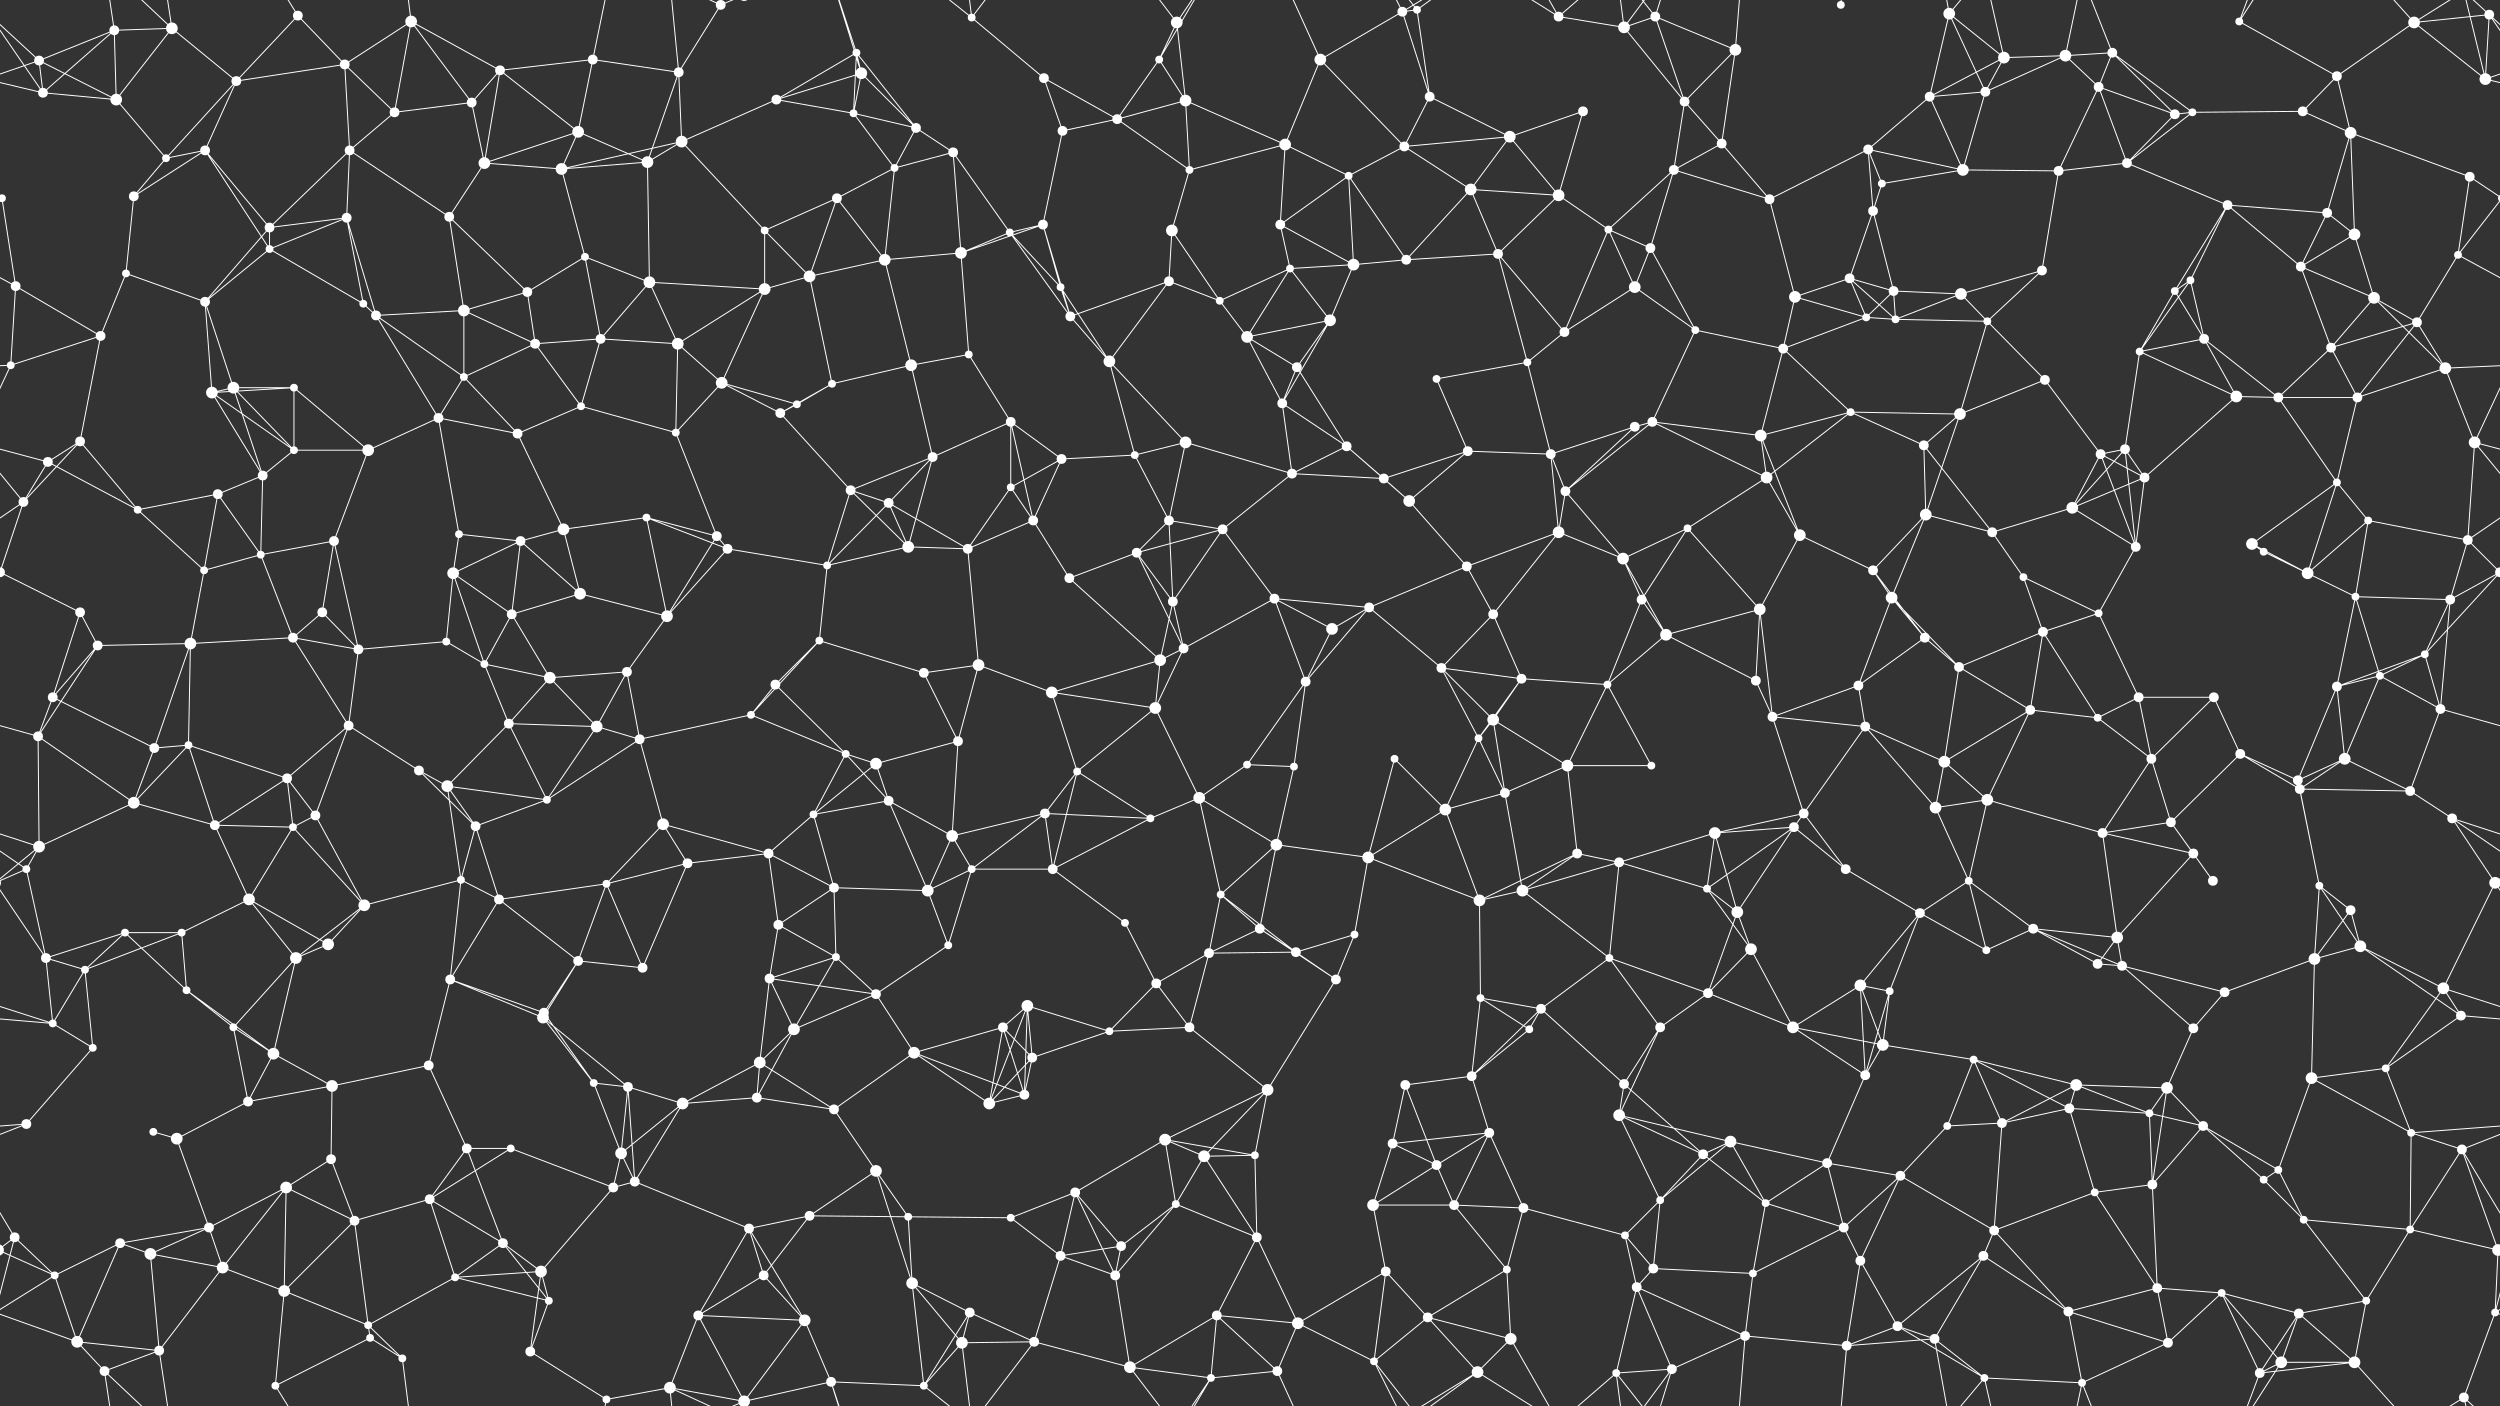 <svg xmlns="http://www.w3.org/2000/svg" width="2560" height="1440" fill="#fff"><rect width="100%" height="100%" fill="#333333" stroke="none"/><circle cx="40" cy="62" r="5"/><circle cx="117" cy="31" r="5"/><circle cx="176" cy="29" r="6"/><circle cx="305" cy="16" r="5"/><circle cx="353" cy="66" r="5"/><circle cx="421" cy="22" r="6"/><circle cx="512" cy="72" r="5"/><circle cx="607" cy="61" r="5"/><circle cx="695" cy="74" r="5"/><circle cx="738" cy="5" r="5"/><circle cx="877" cy="54" r="4"/><circle cx="882" cy="75" r="6"/><circle cx="995" cy="18" r="4"/><circle cx="1069" cy="80" r="5"/><circle cx="1187" cy="61" r="4"/><circle cx="1205" cy="23" r="6"/><circle cx="1352" cy="61" r="6"/><circle cx="1436" cy="12" r="5"/><circle cx="1451" cy="10" r="4"/><circle cx="1596" cy="17" r="5"/><circle cx="1663" cy="28" r="6"/><circle cx="1695" cy="17" r="5"/><circle cx="1777" cy="51" r="6"/><circle cx="1885" cy="5" r="4"/><circle cx="1996" cy="14" r="6"/><circle cx="2052" cy="59" r="6"/><circle cx="2115" cy="57" r="6"/><circle cx="2163" cy="54" r="5"/><circle cx="2293" cy="22" r="4"/><circle cx="2393" cy="78" r="5"/><circle cx="2472" cy="23" r="6"/><circle cx="2549" cy="15" r="5"/><circle cx="44" cy="95" r="5"/><circle cx="119" cy="102" r="6"/><circle cx="210" cy="154" r="5"/><circle cx="242" cy="83" r="5"/><circle cx="358" cy="154" r="5"/><circle cx="404" cy="115" r="5"/><circle cx="483" cy="105" r="5"/><circle cx="592" cy="135" r="6"/><circle cx="698" cy="145" r="6"/><circle cx="795" cy="102" r="5"/><circle cx="874" cy="116" r="4"/><circle cx="938" cy="131" r="5"/><circle cx="976" cy="156" r="5"/><circle cx="1088" cy="134" r="5"/><circle cx="1144" cy="122" r="5"/><circle cx="1214" cy="103" r="6"/><circle cx="1316" cy="148" r="6"/><circle cx="1438" cy="150" r="5"/><circle cx="1464" cy="99" r="5"/><circle cx="1546" cy="140" r="6"/><circle cx="1621" cy="114" r="5"/><circle cx="1725" cy="104" r="5"/><circle cx="1763" cy="147" r="5"/><circle cx="1913" cy="153" r="5"/><circle cx="1976" cy="99" r="5"/><circle cx="2033" cy="94" r="5"/><circle cx="2149" cy="89" r="5"/><circle cx="2227" cy="117" r="5"/><circle cx="2245" cy="115" r="4"/><circle cx="2358" cy="114" r="5"/><circle cx="2407" cy="136" r="6"/><circle cx="2545" cy="81" r="6"/><circle cx="2" cy="203" r="4"/><circle cx="2562" cy="203" r="4"/><circle cx="137" cy="201" r="5"/><circle cx="170" cy="162" r="4"/><circle cx="276" cy="233" r="5"/><circle cx="355" cy="223" r="5"/><circle cx="460" cy="222" r="5"/><circle cx="496" cy="167" r="6"/><circle cx="575" cy="173" r="6"/><circle cx="663" cy="166" r="6"/><circle cx="783" cy="236" r="4"/><circle cx="857" cy="203" r="5"/><circle cx="916" cy="172" r="4"/><circle cx="1034" cy="238" r="4"/><circle cx="1068" cy="230" r="5"/><circle cx="1200" cy="236" r="6"/><circle cx="1218" cy="174" r="4"/><circle cx="1311" cy="230" r="5"/><circle cx="1381" cy="180" r="4"/><circle cx="1506" cy="194" r="6"/><circle cx="1596" cy="200" r="6"/><circle cx="1647" cy="235" r="4"/><circle cx="1714" cy="174" r="5"/><circle cx="1812" cy="204" r="5"/><circle cx="1918" cy="216" r="5"/><circle cx="1927" cy="188" r="4"/><circle cx="2010" cy="174" r="6"/><circle cx="2108" cy="175" r="5"/><circle cx="2178" cy="167" r="5"/><circle cx="2281" cy="210" r="5"/><circle cx="2383" cy="218" r="5"/><circle cx="2411" cy="240" r="6"/><circle cx="2529" cy="181" r="5"/><circle cx="16" cy="293" r="5"/><circle cx="129" cy="280" r="4"/><circle cx="210" cy="309" r="5"/><circle cx="276" cy="255" r="4"/><circle cx="372" cy="311" r="4"/><circle cx="475" cy="318" r="6"/><circle cx="540" cy="299" r="5"/><circle cx="599" cy="263" r="4"/><circle cx="665" cy="289" r="6"/><circle cx="783" cy="296" r="6"/><circle cx="829" cy="283" r="6"/><circle cx="906" cy="266" r="6"/><circle cx="984" cy="259" r="6"/><circle cx="1086" cy="294" r="4"/><circle cx="1197" cy="288" r="5"/><circle cx="1249" cy="308" r="4"/><circle cx="1321" cy="275" r="4"/><circle cx="1386" cy="271" r="6"/><circle cx="1440" cy="266" r="5"/><circle cx="1534" cy="260" r="5"/><circle cx="1674" cy="294" r="6"/><circle cx="1690" cy="254" r="5"/><circle cx="1838" cy="304" r="6"/><circle cx="1894" cy="285" r="5"/><circle cx="1939" cy="298" r="5"/><circle cx="2008" cy="301" r="6"/><circle cx="2091" cy="277" r="5"/><circle cx="2227" cy="298" r="4"/><circle cx="2243" cy="287" r="4"/><circle cx="2356" cy="273" r="5"/><circle cx="2431" cy="305" r="6"/><circle cx="2517" cy="261" r="4"/><circle cx="11" cy="374" r="4"/><circle cx="103" cy="344" r="5"/><circle cx="239" cy="397" r="6"/><circle cx="301" cy="397" r="4"/><circle cx="385" cy="323" r="5"/><circle cx="475" cy="386" r="4"/><circle cx="548" cy="352" r="5"/><circle cx="615" cy="347" r="5"/><circle cx="694" cy="352" r="6"/><circle cx="739" cy="392" r="6"/><circle cx="852" cy="393" r="4"/><circle cx="933" cy="374" r="6"/><circle cx="992" cy="363" r="4"/><circle cx="1096" cy="324" r="5"/><circle cx="1136" cy="370" r="6"/><circle cx="1277" cy="345" r="6"/><circle cx="1328" cy="376" r="5"/><circle cx="1362" cy="328" r="6"/><circle cx="1471" cy="388" r="4"/><circle cx="1564" cy="371" r="4"/><circle cx="1602" cy="340" r="5"/><circle cx="1736" cy="338" r="4"/><circle cx="1826" cy="357" r="5"/><circle cx="1911" cy="325" r="4"/><circle cx="1941" cy="327" r="4"/><circle cx="2035" cy="329" r="4"/><circle cx="2094" cy="389" r="5"/><circle cx="2191" cy="360" r="4"/><circle cx="2257" cy="347" r="5"/><circle cx="2387" cy="356" r="5"/><circle cx="2475" cy="330" r="5"/><circle cx="2504" cy="377" r="6"/><circle cx="49" cy="473" r="5"/><circle cx="82" cy="452" r="5"/><circle cx="217" cy="402" r="6"/><circle cx="301" cy="461" r="4"/><circle cx="377" cy="461" r="6"/><circle cx="449" cy="428" r="5"/><circle cx="530" cy="444" r="5"/><circle cx="595" cy="416" r="4"/><circle cx="692" cy="443" r="4"/><circle cx="799" cy="423" r="5"/><circle cx="816" cy="414" r="4"/><circle cx="955" cy="468" r="5"/><circle cx="1035" cy="432" r="5"/><circle cx="1087" cy="470" r="5"/><circle cx="1162" cy="466" r="4"/><circle cx="1214" cy="453" r="6"/><circle cx="1313" cy="413" r="5"/><circle cx="1379" cy="457" r="5"/><circle cx="1503" cy="462" r="5"/><circle cx="1588" cy="465" r="5"/><circle cx="1674" cy="437" r="5"/><circle cx="1692" cy="432" r="5"/><circle cx="1803" cy="446" r="6"/><circle cx="1895" cy="422" r="4"/><circle cx="1970" cy="456" r="5"/><circle cx="2007" cy="424" r="6"/><circle cx="2151" cy="465" r="5"/><circle cx="2176" cy="460" r="5"/><circle cx="2290" cy="406" r="6"/><circle cx="2333" cy="407" r="5"/><circle cx="2414" cy="407" r="5"/><circle cx="2534" cy="453" r="6"/><circle cx="24" cy="514" r="5"/><circle cx="141" cy="522" r="4"/><circle cx="223" cy="506" r="5"/><circle cx="269" cy="487" r="5"/><circle cx="342" cy="554" r="5"/><circle cx="470" cy="547" r="4"/><circle cx="533" cy="554" r="5"/><circle cx="577" cy="542" r="6"/><circle cx="662" cy="530" r="4"/><circle cx="734" cy="549" r="5"/><circle cx="871" cy="502" r="5"/><circle cx="910" cy="515" r="5"/><circle cx="1035" cy="499" r="4"/><circle cx="1058" cy="533" r="5"/><circle cx="1197" cy="533" r="5"/><circle cx="1252" cy="542" r="5"/><circle cx="1323" cy="485" r="5"/><circle cx="1417" cy="490" r="5"/><circle cx="1443" cy="513" r="6"/><circle cx="1596" cy="545" r="6"/><circle cx="1603" cy="503" r="5"/><circle cx="1728" cy="541" r="4"/><circle cx="1809" cy="489" r="6"/><circle cx="1843" cy="548" r="6"/><circle cx="1972" cy="527" r="6"/><circle cx="2040" cy="545" r="5"/><circle cx="2122" cy="520" r="6"/><circle cx="2196" cy="489" r="5"/><circle cx="2306" cy="557" r="6"/><circle cx="2393" cy="494" r="4"/><circle cx="2425" cy="533" r="4"/><circle cx="2527" cy="553" r="5"/><circle cx="0" cy="586" r="5"/><circle cx="2560" cy="586" r="5"/><circle cx="82" cy="627" r="5"/><circle cx="209" cy="584" r="4"/><circle cx="267" cy="568" r="4"/><circle cx="330" cy="627" r="5"/><circle cx="464" cy="587" r="6"/><circle cx="524" cy="629" r="5"/><circle cx="594" cy="608" r="6"/><circle cx="683" cy="631" r="6"/><circle cx="745" cy="562" r="5"/><circle cx="847" cy="579" r="4"/><circle cx="930" cy="560" r="6"/><circle cx="991" cy="562" r="5"/><circle cx="1095" cy="592" r="5"/><circle cx="1164" cy="566" r="5"/><circle cx="1201" cy="616" r="5"/><circle cx="1305" cy="613" r="5"/><circle cx="1402" cy="622" r="5"/><circle cx="1502" cy="580" r="5"/><circle cx="1529" cy="629" r="5"/><circle cx="1662" cy="572" r="6"/><circle cx="1681" cy="614" r="5"/><circle cx="1802" cy="624" r="6"/><circle cx="1918" cy="584" r="5"/><circle cx="1937" cy="612" r="6"/><circle cx="2072" cy="591" r="4"/><circle cx="2149" cy="628" r="4"/><circle cx="2187" cy="560" r="5"/><circle cx="2318" cy="565" r="4"/><circle cx="2363" cy="587" r="6"/><circle cx="2412" cy="611" r="4"/><circle cx="2509" cy="614" r="5"/><circle cx="54" cy="714" r="5"/><circle cx="100" cy="661" r="5"/><circle cx="195" cy="659" r="6"/><circle cx="300" cy="653" r="5"/><circle cx="367" cy="665" r="5"/><circle cx="457" cy="657" r="4"/><circle cx="496" cy="680" r="4"/><circle cx="563" cy="694" r="6"/><circle cx="642" cy="688" r="5"/><circle cx="794" cy="701" r="5"/><circle cx="839" cy="656" r="4"/><circle cx="946" cy="689" r="5"/><circle cx="1002" cy="681" r="6"/><circle cx="1077" cy="709" r="6"/><circle cx="1188" cy="676" r="6"/><circle cx="1212" cy="664" r="5"/><circle cx="1337" cy="698" r="5"/><circle cx="1364" cy="644" r="6"/><circle cx="1476" cy="684" r="5"/><circle cx="1558" cy="695" r="5"/><circle cx="1646" cy="701" r="4"/><circle cx="1706" cy="650" r="6"/><circle cx="1798" cy="697" r="5"/><circle cx="1903" cy="702" r="5"/><circle cx="1971" cy="653" r="5"/><circle cx="2006" cy="683" r="5"/><circle cx="2092" cy="647" r="5"/><circle cx="2190" cy="714" r="5"/><circle cx="2267" cy="714" r="5"/><circle cx="2393" cy="703" r="5"/><circle cx="2437" cy="692" r="4"/><circle cx="2483" cy="670" r="4"/><circle cx="39" cy="754" r="5"/><circle cx="158" cy="766" r="5"/><circle cx="193" cy="763" r="4"/><circle cx="294" cy="797" r="5"/><circle cx="357" cy="743" r="5"/><circle cx="429" cy="789" r="5"/><circle cx="521" cy="741" r="5"/><circle cx="611" cy="744" r="6"/><circle cx="655" cy="757" r="5"/><circle cx="769" cy="732" r="4"/><circle cx="866" cy="772" r="4"/><circle cx="897" cy="782" r="6"/><circle cx="981" cy="759" r="5"/><circle cx="1103" cy="790" r="4"/><circle cx="1183" cy="725" r="6"/><circle cx="1277" cy="783" r="4"/><circle cx="1325" cy="785" r="4"/><circle cx="1428" cy="777" r="4"/><circle cx="1514" cy="756" r="4"/><circle cx="1529" cy="737" r="6"/><circle cx="1605" cy="784" r="6"/><circle cx="1691" cy="784" r="4"/><circle cx="1815" cy="734" r="5"/><circle cx="1910" cy="744" r="5"/><circle cx="1991" cy="780" r="6"/><circle cx="2079" cy="727" r="5"/><circle cx="2148" cy="735" r="4"/><circle cx="2203" cy="777" r="5"/><circle cx="2294" cy="772" r="5"/><circle cx="2353" cy="799" r="5"/><circle cx="2401" cy="777" r="6"/><circle cx="2499" cy="726" r="5"/><circle cx="40" cy="867" r="6"/><circle cx="137" cy="822" r="6"/><circle cx="220" cy="845" r="5"/><circle cx="300" cy="847" r="4"/><circle cx="323" cy="835" r="5"/><circle cx="458" cy="805" r="6"/><circle cx="487" cy="846" r="5"/><circle cx="560" cy="819" r="4"/><circle cx="679" cy="844" r="6"/><circle cx="787" cy="874" r="5"/><circle cx="833" cy="834" r="4"/><circle cx="910" cy="820" r="5"/><circle cx="975" cy="856" r="6"/><circle cx="1070" cy="833" r="5"/><circle cx="1178" cy="838" r="4"/><circle cx="1228" cy="817" r="6"/><circle cx="1307" cy="865" r="6"/><circle cx="1401" cy="878" r="6"/><circle cx="1480" cy="829" r="6"/><circle cx="1541" cy="812" r="5"/><circle cx="1615" cy="874" r="5"/><circle cx="1756" cy="853" r="6"/><circle cx="1837" cy="847" r="5"/><circle cx="1847" cy="833" r="5"/><circle cx="1982" cy="827" r="6"/><circle cx="2035" cy="819" r="6"/><circle cx="2153" cy="853" r="5"/><circle cx="2223" cy="842" r="5"/><circle cx="2246" cy="874" r="5"/><circle cx="2355" cy="808" r="5"/><circle cx="2468" cy="810" r="5"/><circle cx="2511" cy="838" r="5"/><circle cx="27" cy="890" r="4"/><circle cx="128" cy="955" r="4"/><circle cx="186" cy="955" r="4"/><circle cx="255" cy="921" r="6"/><circle cx="373" cy="927" r="6"/><circle cx="472" cy="901" r="4"/><circle cx="511" cy="921" r="5"/><circle cx="621" cy="905" r="4"/><circle cx="704" cy="884" r="5"/><circle cx="797" cy="947" r="5"/><circle cx="854" cy="909" r="5"/><circle cx="950" cy="912" r="6"/><circle cx="995" cy="890" r="4"/><circle cx="1078" cy="890" r="5"/><circle cx="1152" cy="945" r="4"/><circle cx="1250" cy="916" r="4"/><circle cx="1290" cy="951" r="5"/><circle cx="1387" cy="957" r="4"/><circle cx="1515" cy="922" r="6"/><circle cx="1559" cy="912" r="6"/><circle cx="1658" cy="883" r="5"/><circle cx="1748" cy="910" r="4"/><circle cx="1779" cy="934" r="6"/><circle cx="1890" cy="890" r="5"/><circle cx="1966" cy="935" r="5"/><circle cx="2016" cy="902" r="4"/><circle cx="2082" cy="951" r="5"/><circle cx="2168" cy="960" r="6"/><circle cx="2266" cy="902" r="5"/><circle cx="2375" cy="907" r="4"/><circle cx="2407" cy="932" r="5"/><circle cx="2555" cy="904" r="6"/><circle cx="-5" cy="904" r="6"/><circle cx="47" cy="981" r="5"/><circle cx="87" cy="993" r="4"/><circle cx="191" cy="1014" r="4"/><circle cx="303" cy="981" r="6"/><circle cx="336" cy="967" r="6"/><circle cx="461" cy="1003" r="5"/><circle cx="557" cy="1037" r="5"/><circle cx="592" cy="984" r="5"/><circle cx="658" cy="991" r="5"/><circle cx="788" cy="1002" r="5"/><circle cx="856" cy="980" r="4"/><circle cx="897" cy="1018" r="5"/><circle cx="971" cy="968" r="4"/><circle cx="1052" cy="1030" r="6"/><circle cx="1184" cy="1007" r="5"/><circle cx="1238" cy="976" r="5"/><circle cx="1327" cy="975" r="5"/><circle cx="1368" cy="1003" r="5"/><circle cx="1516" cy="1022" r="4"/><circle cx="1578" cy="1033" r="5"/><circle cx="1648" cy="981" r="4"/><circle cx="1749" cy="1017" r="5"/><circle cx="1793" cy="972" r="6"/><circle cx="1905" cy="1009" r="6"/><circle cx="1935" cy="1015" r="4"/><circle cx="2034" cy="973" r="4"/><circle cx="2148" cy="987" r="5"/><circle cx="2173" cy="989" r="5"/><circle cx="2278" cy="1016" r="5"/><circle cx="2370" cy="982" r="6"/><circle cx="2417" cy="969" r="6"/><circle cx="2502" cy="1012" r="6"/><circle cx="54" cy="1048" r="4"/><circle cx="95" cy="1073" r="4"/><circle cx="239" cy="1052" r="4"/><circle cx="280" cy="1079" r="6"/><circle cx="340" cy="1112" r="6"/><circle cx="439" cy="1091" r="5"/><circle cx="556" cy="1042" r="6"/><circle cx="608" cy="1109" r="4"/><circle cx="643" cy="1113" r="5"/><circle cx="778" cy="1088" r="6"/><circle cx="813" cy="1054" r="6"/><circle cx="936" cy="1078" r="6"/><circle cx="1027" cy="1052" r="5"/><circle cx="1057" cy="1083" r="5"/><circle cx="1136" cy="1056" r="4"/><circle cx="1218" cy="1052" r="5"/><circle cx="1298" cy="1116" r="6"/><circle cx="1439" cy="1111" r="5"/><circle cx="1507" cy="1102" r="5"/><circle cx="1566" cy="1054" r="4"/><circle cx="1663" cy="1110" r="5"/><circle cx="1700" cy="1052" r="5"/><circle cx="1836" cy="1052" r="6"/><circle cx="1910" cy="1101" r="5"/><circle cx="1928" cy="1070" r="6"/><circle cx="2021" cy="1085" r="4"/><circle cx="2126" cy="1111" r="6"/><circle cx="2219" cy="1114" r="6"/><circle cx="2246" cy="1053" r="5"/><circle cx="2367" cy="1104" r="6"/><circle cx="2443" cy="1094" r="4"/><circle cx="2520" cy="1040" r="5"/><circle cx="27" cy="1151" r="5"/><circle cx="157" cy="1159" r="4"/><circle cx="181" cy="1166" r="6"/><circle cx="254" cy="1128" r="5"/><circle cx="339" cy="1187" r="5"/><circle cx="478" cy="1176" r="5"/><circle cx="523" cy="1176" r="4"/><circle cx="636" cy="1181" r="6"/><circle cx="699" cy="1130" r="6"/><circle cx="775" cy="1124" r="5"/><circle cx="854" cy="1136" r="5"/><circle cx="897" cy="1199" r="6"/><circle cx="1013" cy="1130" r="6"/><circle cx="1049" cy="1121" r="5"/><circle cx="1193" cy="1167" r="6"/><circle cx="1233" cy="1184" r="6"/><circle cx="1285" cy="1183" r="4"/><circle cx="1426" cy="1171" r="5"/><circle cx="1471" cy="1193" r="5"/><circle cx="1525" cy="1160" r="5"/><circle cx="1658" cy="1142" r="6"/><circle cx="1744" cy="1182" r="5"/><circle cx="1772" cy="1169" r="6"/><circle cx="1871" cy="1191" r="5"/><circle cx="1994" cy="1153" r="4"/><circle cx="2050" cy="1150" r="5"/><circle cx="2119" cy="1135" r="5"/><circle cx="2201" cy="1140" r="4"/><circle cx="2256" cy="1153" r="5"/><circle cx="2333" cy="1198" r="4"/><circle cx="2469" cy="1160" r="4"/><circle cx="2521" cy="1177" r="5"/><circle cx="15" cy="1267" r="5"/><circle cx="123" cy="1273" r="5"/><circle cx="214" cy="1257" r="5"/><circle cx="293" cy="1216" r="6"/><circle cx="363" cy="1250" r="5"/><circle cx="440" cy="1228" r="5"/><circle cx="515" cy="1273" r="5"/><circle cx="628" cy="1216" r="5"/><circle cx="650" cy="1210" r="5"/><circle cx="767" cy="1258" r="5"/><circle cx="829" cy="1245" r="5"/><circle cx="930" cy="1246" r="4"/><circle cx="1035" cy="1247" r="4"/><circle cx="1101" cy="1221" r="5"/><circle cx="1148" cy="1276" r="5"/><circle cx="1204" cy="1233" r="4"/><circle cx="1287" cy="1267" r="5"/><circle cx="1406" cy="1234" r="6"/><circle cx="1489" cy="1234" r="5"/><circle cx="1560" cy="1237" r="5"/><circle cx="1664" cy="1265" r="4"/><circle cx="1700" cy="1229" r="4"/><circle cx="1808" cy="1232" r="4"/><circle cx="1888" cy="1257" r="5"/><circle cx="1946" cy="1204" r="5"/><circle cx="2042" cy="1260" r="5"/><circle cx="2145" cy="1221" r="4"/><circle cx="2204" cy="1213" r="5"/><circle cx="2318" cy="1208" r="4"/><circle cx="2359" cy="1249" r="4"/><circle cx="2468" cy="1259" r="4"/><circle cx="2558" cy="1280" r="6"/><circle cx="-2" cy="1280" r="6"/><circle cx="56" cy="1306" r="4"/><circle cx="154" cy="1284" r="6"/><circle cx="228" cy="1298" r="6"/><circle cx="291" cy="1322" r="6"/><circle cx="377" cy="1357" r="4"/><circle cx="466" cy="1308" r="4"/><circle cx="554" cy="1302" r="6"/><circle cx="562" cy="1332" r="4"/><circle cx="715" cy="1347" r="5"/><circle cx="782" cy="1306" r="5"/><circle cx="824" cy="1352" r="6"/><circle cx="934" cy="1314" r="6"/><circle cx="993" cy="1344" r="5"/><circle cx="1086" cy="1286" r="5"/><circle cx="1142" cy="1306" r="5"/><circle cx="1246" cy="1347" r="5"/><circle cx="1329" cy="1355" r="6"/><circle cx="1419" cy="1302" r="5"/><circle cx="1462" cy="1349" r="5"/><circle cx="1543" cy="1300" r="4"/><circle cx="1676" cy="1318" r="5"/><circle cx="1693" cy="1299" r="5"/><circle cx="1795" cy="1304" r="4"/><circle cx="1905" cy="1291" r="5"/><circle cx="1943" cy="1358" r="5"/><circle cx="2031" cy="1286" r="5"/><circle cx="2118" cy="1343" r="5"/><circle cx="2209" cy="1319" r="5"/><circle cx="2275" cy="1324" r="4"/><circle cx="2354" cy="1345" r="5"/><circle cx="2423" cy="1332" r="4"/><circle cx="2555" cy="1344" r="4"/><circle cx="79" cy="1374" r="6"/><circle cx="107" cy="1404" r="5"/><circle cx="163" cy="1383" r="5"/><circle cx="282" cy="1419" r="4"/><circle cx="379" cy="1370" r="4"/><circle cx="412" cy="1391" r="4"/><circle cx="543" cy="1384" r="5"/><circle cx="621" cy="1433" r="4"/><circle cx="686" cy="1421" r="6"/><circle cx="762" cy="1435" r="6"/><circle cx="762" cy="-5" r="6"/><circle cx="851" cy="1415" r="5"/><circle cx="946" cy="1419" r="4"/><circle cx="985" cy="1375" r="6"/><circle cx="1059" cy="1374" r="5"/><circle cx="1157" cy="1400" r="6"/><circle cx="1240" cy="1411" r="4"/><circle cx="1308" cy="1404" r="5"/><circle cx="1407" cy="1394" r="4"/><circle cx="1513" cy="1405" r="6"/><circle cx="1547" cy="1371" r="6"/><circle cx="1655" cy="1406" r="4"/><circle cx="1712" cy="1402" r="5"/><circle cx="1787" cy="1368" r="5"/><circle cx="1891" cy="1378" r="5"/><circle cx="1981" cy="1371" r="5"/><circle cx="2032" cy="1411" r="4"/><circle cx="2132" cy="1416" r="4"/><circle cx="2220" cy="1375" r="5"/><circle cx="2314" cy="1406" r="5"/><circle cx="2336" cy="1395" r="6"/><circle cx="2411" cy="1395" r="6"/><circle cx="2523" cy="1431" r="5"/><path stroke="#fff" d="M40 62L117 31M40 62L-11 15M40 62L44 95M40 62L119 102M40 62L-15 81M2600 62L2549 15M2600 62L2545 81M117 31L176 29M117 31L44 95M117 31L119 102M117 31L107 -36M117 1471L107 1404M176 29L119 102M176 29L242 83M176 29L107 -36M176 29L163 -57M176 1469L107 1404M176 1469L163 1383M305 16L353 66M305 16L242 83M305 16L282 -21M305 1456L282 1419M353 66L421 22M353 66L242 83M353 66L358 154M353 66L404 115M421 22L512 72M421 22L404 115M421 22L483 105M421 22L412 -49M421 1462L412 1391M512 72L607 61M512 72L483 105M512 72L592 135M512 72L496 167M607 61L695 74M607 61L592 135M607 61L621 -7M607 1501L621 1433M695 74L738 5M695 74L698 145M695 74L663 166M695 74L686 -19M695 1514L686 1421M738 5L686 -19M738 5L762 -5M738 1445L686 1421M738 1445L762 1435M877 54L882 75M877 54L795 102M877 54L874 116M877 54L938 131M877 54L851 -25M877 1494L851 1415M882 75L795 102M882 75L874 116M882 75L938 131M882 75L851 -25M882 1515L851 1415M995 18L1069 80M995 18L946 -21M995 18L985 -65M995 18L1059 -66M995 1458L946 1419M995 1458L985 1375M995 1458L1059 1374M1069 80L1088 134M1069 80L1144 122M1187 61L1205 23M1187 61L1144 122M1187 61L1214 103M1187 61L1240 -29M1187 1501L1240 1411M1205 23L1214 103M1205 23L1157 -40M1205 23L1240 -29M1205 1463L1157 1400M1205 1463L1240 1411M1352 61L1436 12M1352 61L1316 148M1352 61L1438 150M1352 61L1308 -36M1352 1501L1308 1404M1436 12L1451 10M1436 12L1464 99M1436 12L1407 -46M1436 12L1513 -35M1436 1452L1407 1394M1436 1452L1513 1405M1451 10L1464 99M1451 10L1407 -46M1451 10L1513 -35M1451 1450L1407 1394M1451 1450L1513 1405M1596 17L1663 28M1596 17L1513 -35M1596 17L1547 -69M1596 17L1655 -34M1596 1457L1513 1405M1596 1457L1547 1371M1596 1457L1655 1406M1663 28L1695 17M1663 28L1725 104M1663 28L1655 -34M1663 28L1712 -38M1663 1468L1655 1406M1663 1468L1712 1402M1695 17L1777 51M1695 17L1725 104M1695 17L1655 -34M1695 17L1712 -38M1695 1457L1655 1406M1695 1457L1712 1402M1777 51L1725 104M1777 51L1763 147M1777 51L1787 -72M1777 1491L1787 1368M1885 5L1891 -62M1885 1445L1891 1378M1996 14L2052 59M1996 14L1976 99M1996 14L2033 94M1996 14L1981 -69M1996 14L2032 -29M1996 1454L1981 1371M1996 1454L2032 1411M2052 59L2115 57M2052 59L1976 99M2052 59L2033 94M2052 59L2032 -29M2052 1499L2032 1411M2115 57L2163 54M2115 57L2033 94M2115 57L2149 89M2115 57L2132 -24M2115 1497L2132 1416M2163 54L2149 89M2163 54L2227 117M2163 54L2245 115M2163 54L2132 -24M2163 1494L2132 1416M2293 22L2393 78M2293 22L2314 -34M2293 22L2336 -45M2293 1462L2314 1406M2293 1462L2336 1395M2393 78L2472 23M2393 78L2358 114M2393 78L2407 136M2472 23L2549 15M2472 23L2545 81M2472 23L2411 -45M2472 23L2523 -9M2472 1463L2411 1395M2472 1463L2523 1431M2549 15L2604 95M2549 15L2545 81M2549 15L2523 -9M-11 15L44 95M2549 1455L2523 1431M44 95L119 102M44 95L-15 81M2604 95L2545 81M119 102L170 162M210 154L242 83M210 154L137 201M210 154L170 162M210 154L276 233M210 154L276 255M242 83L170 162M358 154L404 115M358 154L276 233M358 154L355 223M358 154L460 222M404 115L483 105M483 105L496 167M592 135L496 167M592 135L575 173M592 135L663 166M698 145L795 102M698 145L575 173M698 145L663 166M698 145L783 236M795 102L874 116M874 116L938 131M874 116L916 172M938 131L976 156M938 131L916 172M976 156L916 172M976 156L1034 238M976 156L984 259M1088 134L1144 122M1088 134L1068 230M1144 122L1214 103M1144 122L1218 174M1214 103L1316 148M1214 103L1218 174M1316 148L1218 174M1316 148L1311 230M1316 148L1381 180M1438 150L1464 99M1438 150L1546 140M1438 150L1381 180M1438 150L1506 194M1464 99L1546 140M1546 140L1621 114M1546 140L1506 194M1546 140L1596 200M1621 114L1596 200M1725 104L1763 147M1725 104L1714 174M1763 147L1714 174M1763 147L1812 204M1913 153L1976 99M1913 153L1812 204M1913 153L1918 216M1913 153L1927 188M1913 153L2010 174M1976 99L2033 94M1976 99L2010 174M2033 94L2010 174M2149 89L2227 117M2149 89L2108 175M2149 89L2178 167M2227 117L2245 115M2227 117L2178 167M2245 115L2358 114M2245 115L2178 167M2358 114L2407 136M2407 136L2383 218M2407 136L2411 240M2407 136L2529 181M2545 81L2523 -9M2545 1521L2523 1431M2 203L-31 181M2 203L16 293M2 203L-43 261M2562 203L2529 181M2562 203L2517 261M137 201L170 162M137 201L129 280M276 233L355 223M276 233L210 309M276 233L276 255M355 223L276 255M355 223L372 311M355 223L385 323M460 222L496 167M460 222L475 318M460 222L540 299M496 167L575 173M575 173L663 166M575 173L599 263M663 166L665 289M783 236L857 203M783 236L783 296M783 236L829 283M857 203L916 172M857 203L829 283M857 203L906 266M916 172L906 266M1034 238L1068 230M1034 238L984 259M1034 238L1086 294M1034 238L1096 324M1068 230L984 259M1068 230L1086 294M1068 230L1096 324M1200 236L1218 174M1200 236L1197 288M1200 236L1249 308M1311 230L1381 180M1311 230L1321 275M1311 230L1386 271M1381 180L1386 271M1381 180L1440 266M1506 194L1596 200M1506 194L1440 266M1506 194L1534 260M1596 200L1647 235M1596 200L1534 260M1647 235L1714 174M1647 235L1674 294M1647 235L1690 254M1647 235L1602 340M1714 174L1812 204M1714 174L1690 254M1812 204L1838 304M1918 216L1927 188M1918 216L1894 285M1918 216L1939 298M1927 188L2010 174M2010 174L2108 175M2108 175L2178 167M2108 175L2091 277M2178 167L2281 210M2281 210L2383 218M2281 210L2227 298M2281 210L2243 287M2281 210L2356 273M2383 218L2411 240M2383 218L2356 273M2411 240L2356 273M2411 240L2431 305M2529 181L2517 261M16 293L-43 261M16 293L11 374M16 293L103 344M2576 293L2517 261M129 280L210 309M129 280L103 344M210 309L276 255M210 309L239 397M210 309L217 402M276 255L372 311M372 311L385 323M475 318L540 299M475 318L385 323M475 318L475 386M475 318L548 352M540 299L599 263M540 299L548 352M599 263L665 289M599 263L615 347M665 289L783 296M665 289L615 347M665 289L694 352M783 296L829 283M783 296L694 352M783 296L739 392M829 283L906 266M829 283L852 393M906 266L984 259M906 266L933 374M984 259L992 363M1086 294L1096 324M1086 294L1136 370M1197 288L1249 308M1197 288L1096 324M1197 288L1136 370M1249 308L1321 275M1249 308L1277 345M1321 275L1386 271M1321 275L1277 345M1321 275L1362 328M1386 271L1440 266M1386 271L1362 328M1440 266L1534 260M1534 260L1564 371M1534 260L1602 340M1674 294L1690 254M1674 294L1602 340M1674 294L1736 338M1690 254L1736 338M1838 304L1894 285M1838 304L1826 357M1838 304L1911 325M1894 285L1939 298M1894 285L1911 325M1894 285L1941 327M1939 298L2008 301M1939 298L1911 325M1939 298L1941 327M2008 301L2091 277M2008 301L1941 327M2008 301L2035 329M2091 277L2035 329M2227 298L2243 287M2227 298L2191 360M2227 298L2257 347M2243 287L2191 360M2243 287L2257 347M2356 273L2431 305M2356 273L2387 356M2431 305L2387 356M2431 305L2475 330M2431 305L2504 377M2517 261L2475 330M11 374L103 344M11 374L-56 377M11 374L-26 453M2571 374L2504 377M2571 374L2534 453M103 344L82 452M239 397L301 397M239 397L217 402M239 397L301 461M239 397L269 487M301 397L217 402M301 397L301 461M301 397L377 461M385 323L475 386M385 323L449 428M475 386L548 352M475 386L449 428M475 386L530 444M548 352L615 347M548 352L595 416M615 347L694 352M615 347L595 416M694 352L739 392M694 352L692 443M739 392L692 443M739 392L799 423M739 392L816 414M852 393L933 374M852 393L799 423M852 393L816 414M933 374L992 363M933 374L955 468M992 363L1035 432M1096 324L1136 370M1136 370L1162 466M1136 370L1214 453M1277 345L1328 376M1277 345L1362 328M1277 345L1313 413M1328 376L1362 328M1328 376L1313 413M1328 376L1379 457M1362 328L1313 413M1471 388L1564 371M1471 388L1503 462M1564 371L1602 340M1564 371L1588 465M1736 338L1826 357M1736 338L1692 432M1826 357L1911 325M1826 357L1803 446M1826 357L1895 422M1911 325L1941 327M1941 327L2035 329M2035 329L2094 389M2035 329L2007 424M2094 389L2007 424M2094 389L2151 465M2191 360L2257 347M2191 360L2176 460M2191 360L2290 406M2257 347L2290 406M2257 347L2333 407M2387 356L2475 330M2387 356L2333 407M2387 356L2414 407M2475 330L2504 377M2475 330L2414 407M2504 377L2414 407M2504 377L2534 453M49 473L82 452M49 473L-26 453M49 473L24 514M49 473L141 522M2609 473L2534 453M82 452L24 514M82 452L141 522M217 402L301 461M217 402L269 487M301 461L377 461M301 461L269 487M377 461L449 428M377 461L342 554M449 428L530 444M449 428L470 547M530 444L595 416M530 444L577 542M595 416L692 443M692 443L734 549M799 423L816 414M799 423L871 502M955 468L1035 432M955 468L871 502M955 468L910 515M955 468L930 560M1035 432L1087 470M1035 432L1035 499M1035 432L1058 533M1087 470L1162 466M1087 470L1035 499M1087 470L1058 533M1162 466L1214 453M1162 466L1197 533M1214 453L1197 533M1214 453L1323 485M1313 413L1379 457M1313 413L1323 485M1379 457L1323 485M1379 457L1417 490M1379 457L1443 513M1503 462L1588 465M1503 462L1417 490M1503 462L1443 513M1588 465L1674 437M1588 465L1596 545M1588 465L1603 503M1674 437L1692 432M1674 437L1603 503M1692 432L1803 446M1692 432L1603 503M1692 432L1809 489M1803 446L1895 422M1803 446L1809 489M1803 446L1843 548M1895 422L1970 456M1895 422L2007 424M1895 422L1809 489M1970 456L2007 424M1970 456L1972 527M1970 456L2040 545M2007 424L1972 527M2151 465L2176 460M2151 465L2122 520M2151 465L2196 489M2151 465L2187 560M2176 460L2122 520M2176 460L2196 489M2176 460L2187 560M2290 406L2333 407M2290 406L2196 489M2333 407L2414 407M2333 407L2393 494M2414 407L2393 494M2534 453L2584 514M2534 453L2527 553M-26 453L24 514M24 514L-33 553M24 514L0 586M2584 514L2527 553M141 522L223 506M141 522L209 584M223 506L269 487M223 506L209 584M223 506L267 568M269 487L267 568M342 554L267 568M342 554L330 627M342 554L367 665M470 547L533 554M470 547L464 587M533 554L577 542M533 554L464 587M533 554L524 629M533 554L594 608M577 542L662 530M577 542L594 608M662 530L734 549M662 530L683 631M662 530L745 562M734 549L683 631M734 549L745 562M871 502L910 515M871 502L847 579M871 502L930 560M910 515L847 579M910 515L930 560M910 515L991 562M1035 499L1058 533M1035 499L991 562M1058 533L991 562M1058 533L1095 592M1197 533L1252 542M1197 533L1164 566M1197 533L1201 616M1252 542L1323 485M1252 542L1164 566M1252 542L1201 616M1252 542L1305 613M1323 485L1417 490M1417 490L1443 513M1443 513L1502 580M1596 545L1603 503M1596 545L1502 580M1596 545L1529 629M1596 545L1662 572M1603 503L1662 572M1728 541L1809 489M1728 541L1662 572M1728 541L1681 614M1728 541L1802 624M1809 489L1843 548M1843 548L1802 624M1843 548L1918 584M1972 527L2040 545M1972 527L1918 584M1972 527L1937 612M2040 545L2122 520M2040 545L2072 591M2122 520L2196 489M2122 520L2187 560M2196 489L2187 560M2306 557L2393 494M2306 557L2318 565M2306 557L2363 587M2393 494L2425 533M2393 494L2363 587M2425 533L2527 553M2425 533L2363 587M2425 533L2412 611M2527 553L2560 586M2527 553L2509 614M-33 553L0 586M0 586L82 627M0 586L-51 614M0 586L-77 670M2560 586L2509 614M2560 586L2483 670M82 627L54 714M82 627L100 661M209 584L267 568M209 584L195 659M267 568L300 653M330 627L300 653M330 627L367 665M464 587L524 629M464 587L457 657M464 587L496 680M524 629L594 608M524 629L496 680M524 629L563 694M594 608L683 631M683 631L745 562M683 631L642 688M745 562L847 579M847 579L930 560M847 579L839 656M930 560L991 562M991 562L1002 681M1095 592L1164 566M1095 592L1188 676M1164 566L1201 616M1164 566L1212 664M1201 616L1188 676M1201 616L1212 664M1305 613L1402 622M1305 613L1212 664M1305 613L1337 698M1305 613L1364 644M1402 622L1502 580M1402 622L1337 698M1402 622L1364 644M1402 622L1476 684M1502 580L1529 629M1529 629L1476 684M1529 629L1558 695M1662 572L1681 614M1662 572L1706 650M1681 614L1646 701M1681 614L1706 650M1802 624L1706 650M1802 624L1798 697M1802 624L1815 734M1918 584L1937 612M1918 584L1971 653M1937 612L1903 702M1937 612L1971 653M1937 612L2006 683M2072 591L2149 628M2072 591L2092 647M2149 628L2187 560M2149 628L2092 647M2149 628L2190 714M2318 565L2363 587M2363 587L2412 611M2412 611L2509 614M2412 611L2393 703M2412 611L2437 692M2509 614L2483 670M2509 614L2499 726M54 714L100 661M54 714L39 754M54 714L158 766M100 661L195 659M100 661L39 754M195 659L300 653M195 659L158 766M195 659L193 763M300 653L367 665M300 653L357 743M367 665L457 657M367 665L357 743M457 657L496 680M496 680L563 694M496 680L521 741M563 694L642 688M563 694L521 741M563 694L611 744M642 688L611 744M642 688L655 757M794 701L839 656M794 701L769 732M794 701L866 772M839 656L946 689M839 656L769 732M946 689L1002 681M946 689L981 759M1002 681L1077 709M1002 681L981 759M1077 709L1188 676M1077 709L1103 790M1077 709L1183 725M1188 676L1212 664M1188 676L1183 725M1212 664L1183 725M1337 698L1364 644M1337 698L1277 783M1337 698L1325 785M1476 684L1558 695M1476 684L1514 756M1476 684L1529 737M1558 695L1646 701M1558 695L1514 756M1558 695L1529 737M1646 701L1706 650M1646 701L1605 784M1646 701L1691 784M1706 650L1798 697M1798 697L1815 734M1903 702L1971 653M1903 702L1815 734M1903 702L1910 744M1971 653L2006 683M2006 683L2092 647M2006 683L1991 780M2006 683L2079 727M2092 647L2079 727M2092 647L2148 735M2190 714L2267 714M2190 714L2148 735M2190 714L2203 777M2267 714L2203 777M2267 714L2294 772M2393 703L2437 692M2393 703L2483 670M2393 703L2353 799M2393 703L2401 777M2437 692L2483 670M2437 692L2401 777M2437 692L2499 726M2483 670L2499 726M39 754L-61 726M39 754L40 867M39 754L137 822M2599 754L2499 726M158 766L193 763M158 766L137 822M193 763L294 797M193 763L137 822M193 763L220 845M294 797L357 743M294 797L220 845M294 797L300 847M294 797L323 835M357 743L429 789M357 743L323 835M429 789L458 805M429 789L487 846M521 741L611 744M521 741L458 805M521 741L560 819M611 744L655 757M611 744L560 819M655 757L769 732M655 757L560 819M655 757L679 844M769 732L866 772M866 772L897 782M866 772L833 834M866 772L910 820M897 782L981 759M897 782L833 834M897 782L910 820M981 759L975 856M1103 790L1183 725M1103 790L1070 833M1103 790L1178 838M1103 790L1078 890M1183 725L1228 817M1277 783L1325 785M1277 783L1228 817M1325 785L1307 865M1428 777L1401 878M1428 777L1480 829M1514 756L1529 737M1514 756L1480 829M1514 756L1541 812M1529 737L1605 784M1529 737L1541 812M1605 784L1691 784M1605 784L1541 812M1605 784L1615 874M1815 734L1910 744M1815 734L1847 833M1910 744L1991 780M1910 744L1847 833M1910 744L1982 827M1991 780L2079 727M1991 780L1982 827M1991 780L2035 819M2079 727L2148 735M2079 727L2035 819M2148 735L2203 777M2203 777L2153 853M2203 777L2223 842M2294 772L2353 799M2294 772L2223 842M2294 772L2355 808M2353 799L2401 777M2353 799L2355 808M2353 799L2375 907M2401 777L2355 808M2401 777L2468 810M2499 726L2468 810M40 867L137 822M40 867L-49 838M40 867L27 890M40 867L-5 904M2600 867L2511 838M2600 867L2555 904M137 822L220 845M220 845L300 847M220 845L255 921M300 847L323 835M300 847L255 921M300 847L373 927M323 835L373 927M458 805L487 846M458 805L560 819M458 805L472 901M487 846L560 819M487 846L472 901M487 846L511 921M679 844L787 874M679 844L621 905M679 844L704 884M787 874L833 834M787 874L704 884M787 874L797 947M787 874L854 909M833 834L910 820M833 834L854 909M910 820L975 856M910 820L950 912M975 856L1070 833M975 856L950 912M975 856L995 890M1070 833L1178 838M1070 833L995 890M1070 833L1078 890M1178 838L1228 817M1178 838L1078 890M1228 817L1307 865M1228 817L1250 916M1307 865L1401 878M1307 865L1250 916M1307 865L1290 951M1401 878L1480 829M1401 878L1387 957M1401 878L1515 922M1480 829L1541 812M1480 829L1515 922M1541 812L1559 912M1615 874L1515 922M1615 874L1559 912M1615 874L1658 883M1756 853L1837 847M1756 853L1847 833M1756 853L1658 883M1756 853L1748 910M1756 853L1779 934M1837 847L1847 833M1837 847L1748 910M1837 847L1779 934M1837 847L1890 890M1847 833L1890 890M1982 827L2035 819M1982 827L2016 902M2035 819L2153 853M2035 819L2016 902M2153 853L2223 842M2153 853L2246 874M2153 853L2168 960M2223 842L2246 874M2223 842L2266 902M2246 874L2168 960M2246 874L2266 902M2355 808L2468 810M2355 808L2375 907M2468 810L2511 838M2511 838L2587 890M2511 838L2555 904M-49 838L27 890M27 890L-5 904M27 890L47 981M2587 890L2555 904M128 955L186 955M128 955L47 981M128 955L87 993M128 955L191 1014M186 955L255 921M186 955L87 993M186 955L191 1014M255 921L303 981M255 921L336 967M373 927L472 901M373 927L303 981M373 927L336 967M472 901L511 921M472 901L461 1003M511 921L621 905M511 921L461 1003M511 921L592 984M621 905L704 884M621 905L592 984M621 905L658 991M704 884L658 991M797 947L854 909M797 947L788 1002M797 947L856 980M854 909L950 912M854 909L856 980M950 912L995 890M950 912L971 968M995 890L1078 890M995 890L971 968M1078 890L1152 945M1152 945L1184 1007M1250 916L1290 951M1250 916L1238 976M1250 916L1327 975M1290 951L1238 976M1290 951L1327 975M1290 951L1368 1003M1387 957L1327 975M1387 957L1368 1003M1515 922L1559 912M1515 922L1516 1022M1559 912L1658 883M1559 912L1648 981M1658 883L1748 910M1658 883L1648 981M1748 910L1779 934M1748 910L1793 972M1779 934L1749 1017M1779 934L1793 972M1890 890L1966 935M1966 935L2016 902M1966 935L1905 1009M1966 935L1935 1015M1966 935L2034 973M2016 902L2082 951M2016 902L2034 973M2082 951L2168 960M2082 951L2034 973M2082 951L2148 987M2082 951L2173 989M2168 960L2148 987M2168 960L2173 989M2375 907L2407 932M2375 907L2370 982M2375 907L2417 969M2407 932L2370 982M2407 932L2417 969M2555 904L2607 981M2555 904L2502 1012M-5 904L47 981M47 981L87 993M47 981L54 1048M87 993L54 1048M87 993L95 1073M191 1014L239 1052M191 1014L280 1079M303 981L336 967M303 981L239 1052M303 981L280 1079M461 1003L557 1037M461 1003L439 1091M461 1003L556 1042M557 1037L592 984M557 1037L556 1042M557 1037L608 1109M592 984L658 991M592 984L556 1042M788 1002L856 980M788 1002L897 1018M788 1002L778 1088M788 1002L813 1054M856 980L897 1018M856 980L813 1054M897 1018L971 968M897 1018L813 1054M897 1018L936 1078M1052 1030L1027 1052M1052 1030L1057 1083M1052 1030L1136 1056M1052 1030L1013 1130M1052 1030L1049 1121M1184 1007L1238 976M1184 1007L1136 1056M1184 1007L1218 1052M1238 976L1327 975M1238 976L1218 1052M1327 975L1368 1003M1368 1003L1298 1116M1516 1022L1578 1033M1516 1022L1507 1102M1516 1022L1566 1054M1578 1033L1648 981M1578 1033L1507 1102M1578 1033L1566 1054M1578 1033L1663 1110M1648 981L1749 1017M1648 981L1700 1052M1749 1017L1793 972M1749 1017L1700 1052M1749 1017L1836 1052M1793 972L1836 1052M1905 1009L1935 1015M1905 1009L1836 1052M1905 1009L1910 1101M1905 1009L1928 1070M1935 1015L1910 1101M1935 1015L1928 1070M2148 987L2173 989M2173 989L2278 1016M2173 989L2246 1053M2278 1016L2370 982M2278 1016L2246 1053M2370 982L2417 969M2370 982L2367 1104M2417 969L2502 1012M2417 969L2520 1040M2502 1012L2614 1048M2502 1012L2443 1094M2502 1012L2520 1040M-58 1012L54 1048M54 1048L95 1073M54 1048L-40 1040M2614 1048L2520 1040M95 1073L27 1151M239 1052L280 1079M239 1052L254 1128M280 1079L340 1112M280 1079L254 1128M340 1112L439 1091M340 1112L254 1128M340 1112L339 1187M439 1091L478 1176M556 1042L608 1109M556 1042L643 1113M608 1109L643 1113M608 1109L636 1181M643 1113L636 1181M643 1113L699 1130M643 1113L650 1210M778 1088L813 1054M778 1088L699 1130M778 1088L775 1124M778 1088L854 1136M813 1054L775 1124M936 1078L1027 1052M936 1078L854 1136M936 1078L1013 1130M936 1078L1049 1121M1027 1052L1057 1083M1027 1052L1013 1130M1027 1052L1049 1121M1057 1083L1136 1056M1057 1083L1013 1130M1057 1083L1049 1121M1136 1056L1218 1052M1218 1052L1298 1116M1298 1116L1193 1167M1298 1116L1233 1184M1298 1116L1285 1183M1439 1111L1507 1102M1439 1111L1426 1171M1439 1111L1471 1193M1507 1102L1566 1054M1507 1102L1525 1160M1663 1110L1700 1052M1663 1110L1658 1142M1663 1110L1744 1182M1700 1052L1658 1142M1836 1052L1910 1101M1836 1052L1928 1070M1910 1101L1928 1070M1910 1101L1871 1191M1928 1070L2021 1085M2021 1085L2126 1111M2021 1085L1994 1153M2021 1085L2050 1150M2021 1085L2119 1135M2126 1111L2219 1114M2126 1111L2050 1150M2126 1111L2119 1135M2126 1111L2201 1140M2219 1114L2246 1053M2219 1114L2201 1140M2219 1114L2256 1153M2219 1114L2204 1213M2367 1104L2443 1094M2367 1104L2333 1198M2367 1104L2469 1160M2443 1094L2520 1040M2443 1094L2469 1160M27 1151L-91 1160M27 1151L-39 1177M2587 1151L2469 1160M2587 1151L2521 1177M157 1159L181 1166M181 1166L254 1128M181 1166L214 1257M339 1187L293 1216M339 1187L363 1250M478 1176L523 1176M478 1176L440 1228M478 1176L515 1273M523 1176L440 1228M523 1176L628 1216M636 1181L699 1130M636 1181L628 1216M636 1181L650 1210M699 1130L775 1124M699 1130L650 1210M775 1124L854 1136M854 1136L897 1199M897 1199L829 1245M897 1199L930 1246M897 1199L934 1314M1013 1130L1049 1121M1193 1167L1233 1184M1193 1167L1285 1183M1193 1167L1101 1221M1193 1167L1204 1233M1233 1184L1285 1183M1233 1184L1204 1233M1233 1184L1287 1267M1285 1183L1287 1267M1426 1171L1471 1193M1426 1171L1525 1160M1426 1171L1406 1234M1471 1193L1525 1160M1471 1193L1406 1234M1471 1193L1489 1234M1525 1160L1489 1234M1525 1160L1560 1237M1658 1142L1744 1182M1658 1142L1772 1169M1658 1142L1700 1229M1744 1182L1772 1169M1744 1182L1700 1229M1744 1182L1808 1232M1772 1169L1871 1191M1772 1169L1700 1229M1772 1169L1808 1232M1871 1191L1808 1232M1871 1191L1888 1257M1871 1191L1946 1204M1994 1153L2050 1150M1994 1153L1946 1204M2050 1150L2119 1135M2050 1150L2042 1260M2119 1135L2201 1140M2119 1135L2145 1221M2201 1140L2256 1153M2201 1140L2204 1213M2256 1153L2333 1198M2256 1153L2204 1213M2256 1153L2318 1208M2333 1198L2318 1208M2333 1198L2359 1249M2469 1160L2521 1177M2469 1160L2468 1259M2521 1177L2575 1267M2521 1177L2468 1259M2521 1177L2558 1280M-39 1177L15 1267M15 1267L-2 1280M15 1267L56 1306M15 1267L-5 1344M2575 1267L2558 1280M2575 1267L2555 1344M123 1273L214 1257M123 1273L56 1306M123 1273L154 1284M123 1273L79 1374M214 1257L293 1216M214 1257L154 1284M214 1257L228 1298M293 1216L363 1250M293 1216L228 1298M293 1216L291 1322M363 1250L440 1228M363 1250L291 1322M363 1250L377 1357M440 1228L515 1273M440 1228L466 1308M515 1273L466 1308M515 1273L554 1302M515 1273L562 1332M628 1216L650 1210M628 1216L554 1302M650 1210L767 1258M767 1258L829 1245M767 1258L715 1347M767 1258L782 1306M767 1258L824 1352M829 1245L930 1246M829 1245L782 1306M930 1246L1035 1247M930 1246L934 1314M1035 1247L1101 1221M1035 1247L1086 1286M1101 1221L1148 1276M1101 1221L1086 1286M1101 1221L1142 1306M1148 1276L1204 1233M1148 1276L1086 1286M1148 1276L1142 1306M1204 1233L1287 1267M1204 1233L1142 1306M1287 1267L1246 1347M1287 1267L1329 1355M1406 1234L1489 1234M1406 1234L1419 1302M1489 1234L1560 1237M1489 1234L1543 1300M1560 1237L1664 1265M1560 1237L1543 1300M1664 1265L1700 1229M1664 1265L1676 1318M1664 1265L1693 1299M1700 1229L1693 1299M1808 1232L1888 1257M1808 1232L1795 1304M1888 1257L1946 1204M1888 1257L1795 1304M1888 1257L1905 1291M1946 1204L2042 1260M1946 1204L1905 1291M2042 1260L2145 1221M2042 1260L2031 1286M2042 1260L2118 1343M2145 1221L2204 1213M2145 1221L2209 1319M2204 1213L2209 1319M2318 1208L2359 1249M2359 1249L2468 1259M2359 1249L2423 1332M2468 1259L2558 1280M2468 1259L2423 1332M2558 1280L2616 1306M2558 1280L2555 1344M-2 1280L56 1306M56 1306L-5 1344M56 1306L79 1374M2616 1306L2555 1344M154 1284L228 1298M154 1284L163 1383M228 1298L291 1322M228 1298L163 1383M291 1322L377 1357M291 1322L282 1419M377 1357L466 1308M377 1357L379 1370M377 1357L412 1391M466 1308L554 1302M466 1308L562 1332M554 1302L562 1332M554 1302L543 1384M562 1332L543 1384M715 1347L782 1306M715 1347L824 1352M715 1347L686 1421M715 1347L762 1435M782 1306L824 1352M824 1352L762 1435M824 1352L851 1415M934 1314L993 1344M934 1314L946 1419M934 1314L985 1375M993 1344L946 1419M993 1344L985 1375M993 1344L1059 1374M1086 1286L1142 1306M1086 1286L1059 1374M1142 1306L1157 1400M1246 1347L1329 1355M1246 1347L1157 1400M1246 1347L1240 1411M1246 1347L1308 1404M1329 1355L1419 1302M1329 1355L1308 1404M1329 1355L1407 1394M1419 1302L1462 1349M1419 1302L1407 1394M1462 1349L1543 1300M1462 1349L1407 1394M1462 1349L1513 1405M1462 1349L1547 1371M1543 1300L1547 1371M1676 1318L1693 1299M1676 1318L1655 1406M1676 1318L1712 1402M1676 1318L1787 1368M1693 1299L1795 1304M1795 1304L1787 1368M1905 1291L1943 1358M1905 1291L1891 1378M1943 1358L2031 1286M1943 1358L1891 1378M1943 1358L1981 1371M1943 1358L2032 1411M2031 1286L2118 1343M2031 1286L1981 1371M2118 1343L2209 1319M2118 1343L2132 1416M2118 1343L2220 1375M2209 1319L2275 1324M2209 1319L2220 1375M2275 1324L2354 1345M2275 1324L2220 1375M2275 1324L2314 1406M2275 1324L2336 1395M2354 1345L2423 1332M2354 1345L2314 1406M2354 1345L2336 1395M2354 1345L2411 1395M2423 1332L2411 1395M2555 1344L2639 1374M2555 1344L2523 1431M-5 1344L79 1374M79 1374L107 1404M79 1374L163 1383M107 1404L163 1383M282 1419L379 1370M379 1370L412 1391M543 1384L621 1433M621 1433L686 1421M686 1421L762 1435M762 1435L851 1415M851 1415L946 1419M946 1419L985 1375M985 1375L1059 1374M1059 1374L1157 1400M1157 1400L1240 1411M1240 1411L1308 1404M1513 1405L1547 1371M1655 1406L1712 1402M1712 1402L1787 1368M1787 1368L1891 1378M1891 1378L1981 1371M1981 1371L2032 1411M2032 1411L2132 1416M2132 1416L2220 1375M2314 1406L2336 1395M2314 1406L2411 1395M2336 1395L2411 1395"/></svg>